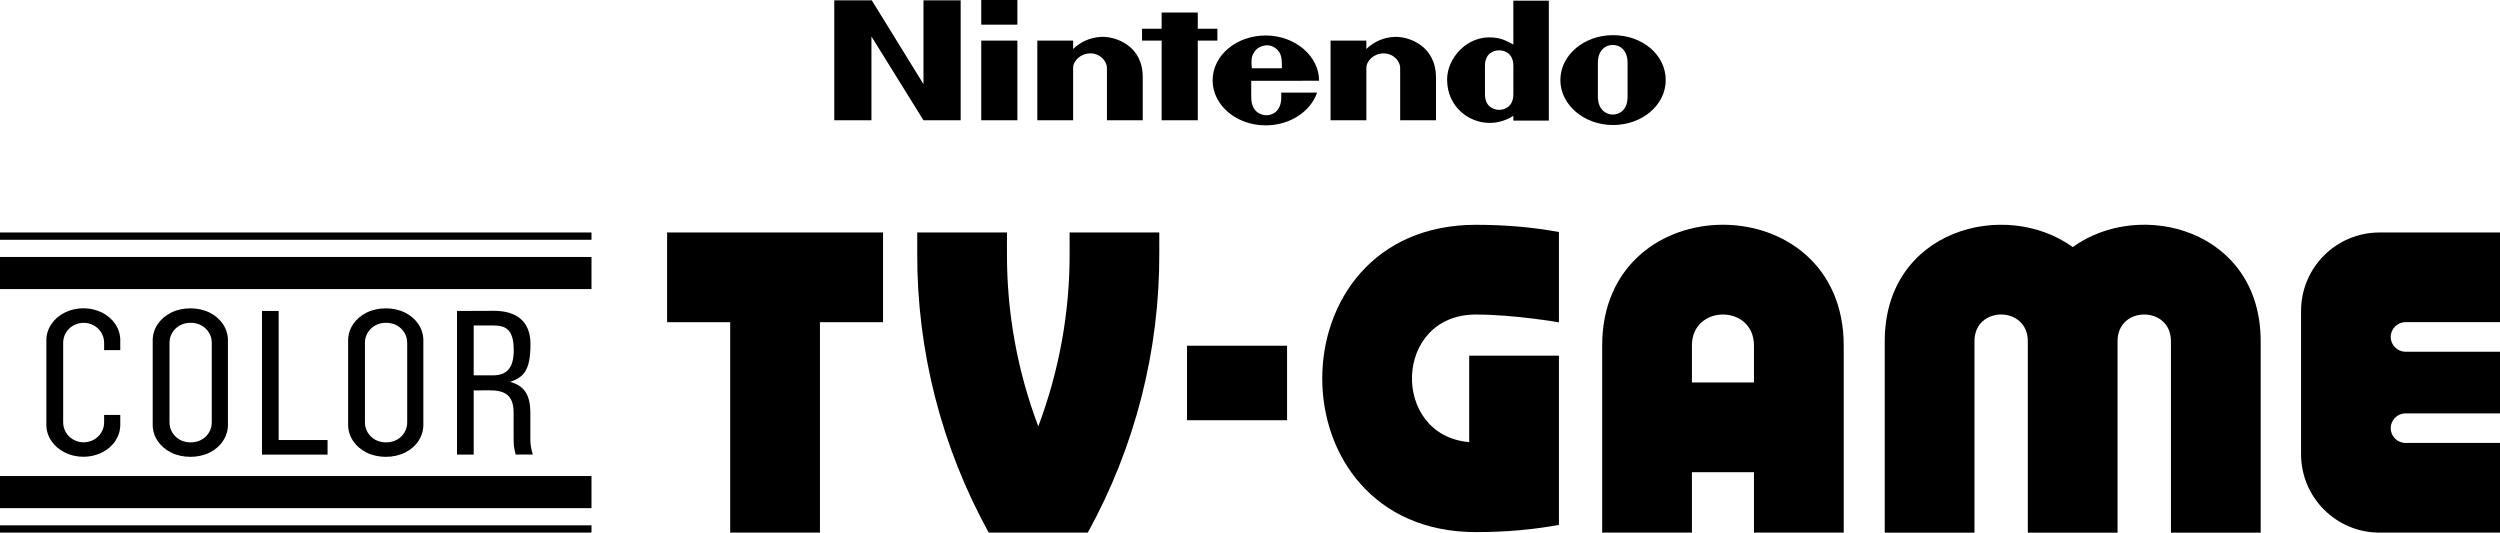 <?xml version="1.0" encoding="utf-8"?>
<!-- Generator: Adobe Illustrator 26.0.1, SVG Export Plug-In . SVG Version: 6.00 Build 0)  -->
<svg version="1.1" id="Layer_1" xmlns="http://www.w3.org/2000/svg" xmlns:xlink="http://www.w3.org/1999/xlink" x="0px" y="0px"
	 viewBox="0 0 3839 818" style="enable-background:new 0 0 3839 818;" xml:space="preserve">
<style type="text/css">
	.st0{fill:#154E9F;}
	.st1{fill:#FF6A29;}
	.st2{fill:#FFFFFF;}
</style>
<g>
	<path id="path1230_00000061457813105926743170000002569866660176710016_" d="M402.3,698.1H503v-22.4h-75.1V477.5h-25.6V698.1z"/>
	<path id="path1247_00000047779691458069649030000013603173717326091946_" d="M701.8,477.5v220.6h25.6v-98.6l23.6-0.1
		c22.8-0.1,37.7,6,37.7,34.3v37.4c-0.1,10.8,0.4,16.7,3.2,26.9h26.3c-2.7-9.6-3.8-15.3-3.8-22.9v-40.8c0-27.9-9.3-42.1-31-47.8
		c19.5-7.2,31.2-15.6,31.2-58c0-35.9-22.3-51.2-56.2-51.2L701.8,477.5z M727.4,499.8h29.2c19,0,32.3,4.6,32.3,38.3
		c0,29.8-13.3,38.3-32.3,38.3h-29.2V499.8z"/>
	<path d="M156.5,479.9c-17.6-8.7-39.3-8.7-56.9,0s-28.4,24.9-28.4,42.4v130.2c0,17.5,10.8,33.7,28.4,42.4s39.3,8.7,56.9,0
		s28.2-24.9,28.2-42.4v-15.3h-24.8v11.5c0,10.9-6,21-15.7,26.4c-9.7,5.5-21.7,5.5-31.5,0C103,669.7,97,659.6,97,648.7V526.2
		c0-10.9,6-21,15.7-26.4s21.7-5.5,31.5,0c9.7,5.5,15.7,15.5,15.7,26.4v11.5h24.8v-15.3C184.7,504.8,174.1,488.7,156.5,479.9z"/>
	<rect x="1822.8" y="530.9" width="153.6" height="114.4"/>
	<path d="M3839,494.8V357h-167.7H3654c-66.6,0-120.5,54-120.5,120.5v219.9c0,66.6,54,120.5,120.5,120.5h17.3H3839V680.2h-145.1
		c-12.5,0-22.7-10.2-22.7-22.7l0,0c0-12.5,10.2-22.7,22.7-22.7H3839v-94.7h-145.1c-12.5,0-22.7-10.2-22.7-22.7l0,0
		c0-12.5,10.2-22.7,22.7-22.7H3839V494.8z"/>
	<polygon points="1356,357 1259.1,357 1121.3,357 1024.4,357 1024.4,494.8 1121.3,494.8 1121.3,817.9 1259.1,817.9 1259.1,494.8 
		1356,494.8 	"/>
	<path d="M2256.1,546.2v132.7c-120.5-10-117.1-195.9,10.3-195.9c58.6,0,127.5,12,127.5,12V356.3c-38.2-7.1-80.7-11.1-127.5-11.1v0
		c-314.6,0-314.6,471.9,0,471.9c46.8,0,89.2-4,127.5-11.1v-25.4h0V546.2H2256.1z"/>
	<path d="M1642.5,357v31.3c0.4,91.5-16.2,181.7-48.1,266.4c-32-84.6-48.5-174.8-48.1-266.4V357h-137.8v30.7c0,0,0.3,0,0.6,0
		c-0.2,0-0.3,0-0.6,0c-0.7,151,37.4,299,109.8,430.2h152.1c72.4-131.2,110.5-279.2,109.8-430.2c-0.3,0-0.4,0-0.6,0
		c0.3,0,0.6,0,0.6,0V357H1642.5z"/>
	<g>
		<rect y="731" width="908.3" height="49.3"/>
		<rect y="806.7" width="908.3" height="11.2"/>
	</g>
	<g>
		<rect y="394.6" width="908.3" height="49.3"/>
		<rect y="357" width="908.3" height="11.2"/>
	</g>
	<g>
		<g>
			<g>
				<path d="M1418.1,129.2L1338.7,0.5h-57.6v184.2h57.1V56l79.9,128.7h57.1V0.5h-57.1V129.2z M1869.4,62.3V44.1h-30.1V19.2h-55.5
					v24.9h-30.1v18.2h30.1v122.4h55.5V62.3H1869.4z M1506.8,184.7h55.5V62.3h-55.5V184.7z M1506.8,37.9h55.5V0h-55.5V37.9z M2477,54
					c-44.6,0-80.9,30.6-80.9,69c0,37.9,36.3,69,80.9,69s80.9-30.6,80.9-69S2522.6,54,2477,54z M2499.3,148.4
					c0,19.7-11.4,27.5-22.8,27.5c-10.9,0-22.8-8.3-22.8-27.5c0-7.3,0-26.5,0-26.5s0-18.2,0-25.4c0-19.2,11.4-27.5,22.8-27.5
					c10.9,0,22.8,7.8,22.8,27.5c0,7.3,0,21.3,0,25.9C2499.3,123,2499.3,141.1,2499.3,148.4z M2323.9,68.5
					c-8.8-5.2-18.2-9.9-31.1-10.9c-39.9-3.6-70.6,31.6-70.6,64.3c0,42.5,32.7,58.6,37.9,60.7c18.7,8.8,42.5,8.8,63.8-4.7
					c0,1,0,7.3,0,7.3h54.5V1h-54.5C2323.9,0.5,2323.9,39.9,2323.9,68.5z M2323.9,123c0,0,0,14,0,21.8c0,18.7-13,23.9-21.8,23.9
					s-21.8-5.2-21.8-23.9c0-6.7,0-21.8,0-21.8s0-15.6,0-21.8c0-19.2,13-23.9,21.8-23.9s21.8,4.7,21.8,23.9
					C2323.9,107.4,2323.9,123,2323.9,123z M1692,56.6c-18.2,0.5-33.7,8.3-44.1,18.7c0-3.1,0-13,0-13h-55v122.4h55c0,0,0-75.2,0-80.4
					c0-10.9,11.4-22.3,26.5-22.3s25.4,11.9,25.4,22.3c0,7.8,0,80.4,0,80.4h55c0,0,0-58.1,0-66.4C1754.8,69.5,1712.7,56,1692,56.6z
					 M2142.3,56.6c-18.2,0.5-33.7,8.3-44.1,18.7c0-3.1,0-13,0-13h-55v122.4h55c0,0,0-75.2,0-80.4c0-10.9,11.4-22.3,26.5-22.3
					s25.4,11.9,25.4,22.3c0,7.8,0,80.4,0,80.4h55c0,0,0-58.1,0-66.4C2204.6,69.5,2162.6,56,2142.3,56.6z M2025.6,124
					c0-37.9-36.8-69.5-82-69.5c-45.1,0-81.5,30.6-81.5,69c0,37.9,36.3,69,81.5,69c37.4,0,69-21.3,78.9-50.3h-55c0,0,0,0.5,0,7.3
					c0,22.3-14.5,27.5-22.8,27.5s-23.3-5.2-23.3-27.5c0-6.7,0-25.4,0-25.4L2025.6,124L2025.6,124z M1925.5,80.9
					c4.2-7.8,12.5-10.9,19.7-11.4c7.3,0,15,3.6,19.7,11.4c3.6,6.2,3.6,13.5,3.6,23.9h-46.2C1921.3,93.9,1921.3,87.2,1925.5,80.9z"/>
			</g>
		</g>
	</g>
	<path d="M2460.3,530.6v287.3h137.8v-92.8h95.3v92.8h137.8V530.6C2831.2,283.3,2460.3,283.3,2460.3,530.6z M2598.1,587.3v-56.7
		c0-63.5,95.3-63.5,95.3,0v56.7H2598.1z"/>
	<path d="M3182.9,379.4c-103.9-75-288.7-26.9-288.7,144.5V818H3032V523.9c-0.1-54.6,81.9-54.6,81.9,0V818h137.8V523.9
		c-0.1-54.6,82-54.6,82,0V818h137.8V523.9C3471.5,352.5,3286.7,304.3,3182.9,379.4z"/>
	<path d="M621.9,480c-17.6-8.7-41.3-8.7-58.9,0c-17.6,8.7-28.4,24.9-28.4,42.4v130.2c0,17.5,10.8,33.7,28.4,42.4
		c17.6,8.7,41.3,8.7,58.9,0s28.2-24.9,28.2-42.4V522.4C650.1,504.9,639.5,488.7,621.9,480z M625.3,648.8c0,10.9-6,21-15.7,26.4
		c-9.7,5.5-23.8,5.5-33.5,0s-15.7-15.5-15.7-26.4V526.2c0-10.9,6-21,15.7-26.4c9.7-5.5,23.8-5.5,33.5,0s15.7,15.5,15.7,26.4V648.8z"
		/>
	<path d="M321.8,480c-17.6-8.7-41.3-8.7-58.9,0c-17.6,8.7-28.4,24.9-28.4,42.4v130.2c0,17.5,10.8,33.7,28.4,42.4
		c17.6,8.7,41.3,8.7,58.9,0s28.2-24.9,28.2-42.4V522.4C350,504.9,339.4,488.7,321.8,480z M325.2,648.8c0,10.9-6,21-15.7,26.4
		c-9.7,5.5-23.8,5.5-33.5,0s-15.7-15.5-15.7-26.4V526.2c0-10.9,6-21,15.7-26.4c9.7-5.5,23.8-5.5,33.5,0s15.7,15.5,15.7,26.4V648.8z"
		/>
</g>
</svg>
